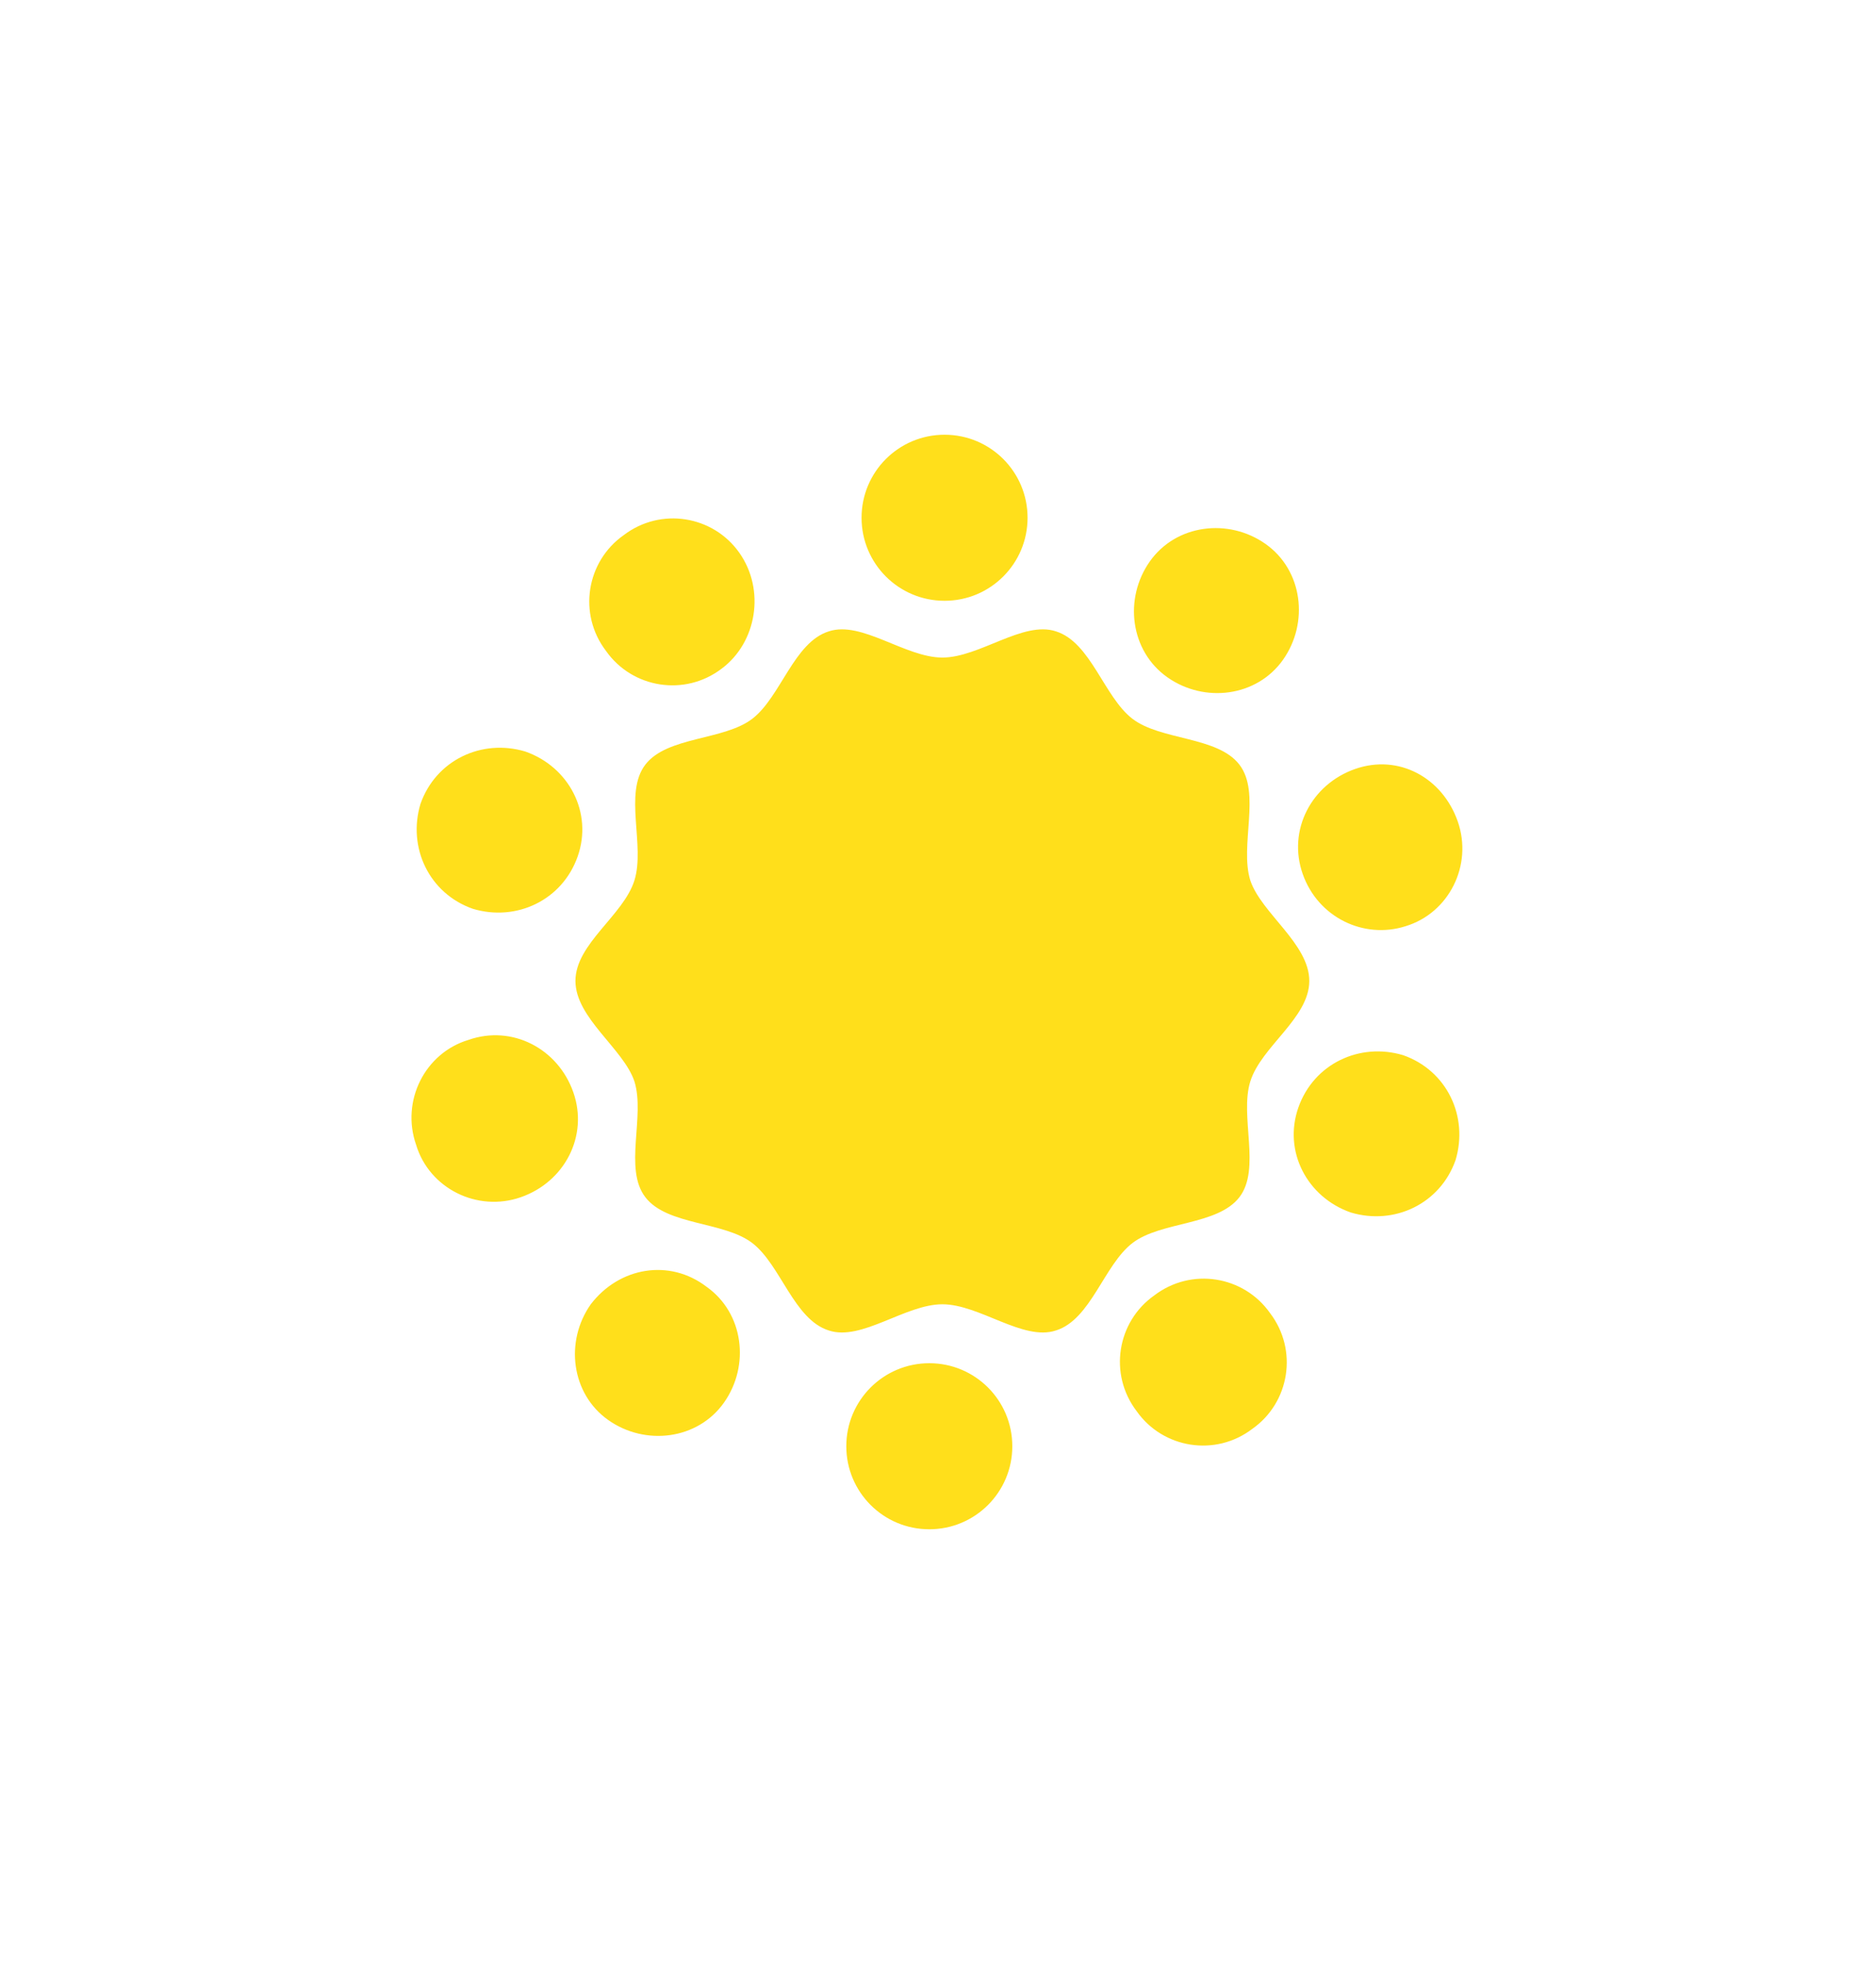 <?xml version="1.0" encoding="UTF-8" standalone="no"?>
<!-- Created with Inkscape (http://www.inkscape.org/) -->

<svg
   width="58.878mm"
   height="61.687mm"
   viewBox="0 0 58.878 61.687"
   version="1.1"
   id="svg1235"
   inkscape:version="1.1.1 (3bf5ae0d25, 2021-09-20)"
   sodipodi:docname="Sun-25.svg"
   xmlns:inkscape="http://www.inkscape.org/namespaces/inkscape"
   xmlns:sodipodi="http://sodipodi.sourceforge.net/DTD/sodipodi-0.dtd"
   xmlns="http://www.w3.org/2000/svg"
   xmlns:svg="http://www.w3.org/2000/svg">
  <sodipodi:namedview
     id="namedview1237"
     pagecolor="#ffffff"
     bordercolor="#666666"
     borderopacity="1.0"
     inkscape:pageshadow="2"
     inkscape:pageopacity="0.0"
     inkscape:pagecheckerboard="0"
     inkscape:document-units="mm"
     showgrid="false"
     inkscape:zoom="1.877186"
     inkscape:cx="169.13615"
     inkscape:cy="86.033032"
     inkscape:window-width="2560"
     inkscape:window-height="1017"
     inkscape:window-x="-8"
     inkscape:window-y="-8"
     inkscape:window-maximized="1"
     inkscape:current-layer="layer1" />
  <defs
     id="defs1232" />
  <g
     inkscape:label="Layer 1"
     inkscape:groupmode="layer"
     id="layer1"
     transform="translate(-70.225,-91.146)">
    <path
       d="m 111.317,121.921 c 0,1.165 -1.508,2.056 -1.851,3.153 -0.343,1.097 0.343,2.741 -0.343,3.633 -0.686,0.891 -2.467,0.754 -3.359,1.44 -0.891,0.686 -1.302,2.399 -2.399,2.741 -1.028,0.343 -2.399,-0.822 -3.564,-0.822 -1.165,0 -2.536,1.165 -3.564,0.822 -1.097,-0.343 -1.508,-2.056 -2.399,-2.741 -0.891,-0.686 -2.673,-0.548 -3.359,-1.44 -0.686,-0.891 0,-2.536 -0.343,-3.633 -0.343,-1.028 -1.851,-1.987 -1.851,-3.153 0,-1.165 1.508,-2.056 1.851,-3.153 0.343,-1.097 -0.343,-2.741 0.343,-3.633 0.686,-0.891 2.467,-0.754 3.359,-1.44 0.891,-0.686 1.302,-2.399 2.399,-2.741 1.028,-0.343 2.399,0.822 3.564,0.822 1.165,0 2.536,-1.165 3.564,-0.822 1.097,0.343 1.508,2.056 2.399,2.741 0.891,0.686 2.673,0.548 3.359,1.44 0.686,0.891 0,2.536 0.343,3.633 0.343,1.028 1.851,1.988 1.851,3.153 z m -8.842,-14.531 c 0,-1.44 -1.165,-2.605 -2.605,-2.605 -1.44,0 -2.605,1.165 -2.605,2.605 0,1.44 1.165,2.605 2.605,2.605 1.44,0 2.605,-1.165 2.605,-2.605 z m -9.047,1.097 c -0.822,-1.165 -2.467,-1.44 -3.633,-0.548 -1.165,0.822 -1.44,2.467 -0.548,3.633 0.822,1.165 2.467,1.44 3.633,0.548 1.097,-0.822 1.371,-2.467 0.548,-3.633 z m -6.717,6.237 c -1.371,-0.411 -2.81,0.274 -3.29,1.645 -0.411,1.371 0.274,2.81 1.645,3.29 1.371,0.411 2.81,-0.274 3.29,-1.645 0.48,-1.371 -0.274,-2.81 -1.645,-3.29 z m -1.782,9.047 c -1.371,0.411 -2.125,1.919 -1.645,3.29 0.411,1.371 1.919,2.125 3.29,1.645 1.371,-0.48 2.125,-1.919 1.645,-3.29 -0.48,-1.371 -1.919,-2.125 -3.29,-1.645 z m 3.838,8.294 c -0.822,1.165 -0.617,2.81 0.548,3.633 1.165,0.822 2.81,0.617 3.633,-0.548 0.822,-1.165 0.617,-2.81 -0.548,-3.633 -1.165,-0.891 -2.741,-0.617 -3.633,0.548 z m 8.019,4.455 c 0,1.44 1.165,2.605 2.605,2.605 1.44,0 2.605,-1.165 2.605,-2.605 0,-1.44 -1.165,-2.605 -2.605,-2.605 -1.44,3.5e-4 -2.605,1.166 -2.605,2.605 z m 9.115,-1.097 c 0.822,1.165 2.467,1.44 3.633,0.548 1.165,-0.822 1.44,-2.467 0.548,-3.633 -0.822,-1.165 -2.467,-1.44 -3.633,-0.548 -1.165,0.822 -1.439,2.467 -0.548,3.633 z m 6.717,-6.237 c 1.371,0.411 2.81,-0.274 3.29,-1.645 0.411,-1.371 -0.274,-2.81 -1.645,-3.29 -1.371,-0.411 -2.81,0.274 -3.29,1.645 -0.48,1.371 0.274,2.81 1.645,3.29 z m 1.713,-8.979 c 1.371,-0.411 2.125,-1.919 1.645,-3.29 -0.48,-1.371 -1.851,-2.125 -3.222,-1.645 -1.371,0.48 -2.125,1.919 -1.645,3.29 0.48,1.371 1.92,2.056 3.222,1.645 z m -3.838,-8.362 c 0.822,-1.165 0.617,-2.81 -0.548,-3.633 -1.165,-0.822 -2.81,-0.617 -3.633,0.548 -0.822,1.165 -0.617,2.81 0.548,3.633 1.165,0.822 2.81,0.617 3.633,-0.548 z"
       id="path73"
       style="fill:#ffdf1b;fill-opacity:1;stroke-width:0.122"
       sodipodi:nodetypes="scsccsccscscsccsccccssssssccccccccccccccccssccssscsccccccccccccccccsccc" />
  </g>
</svg>
